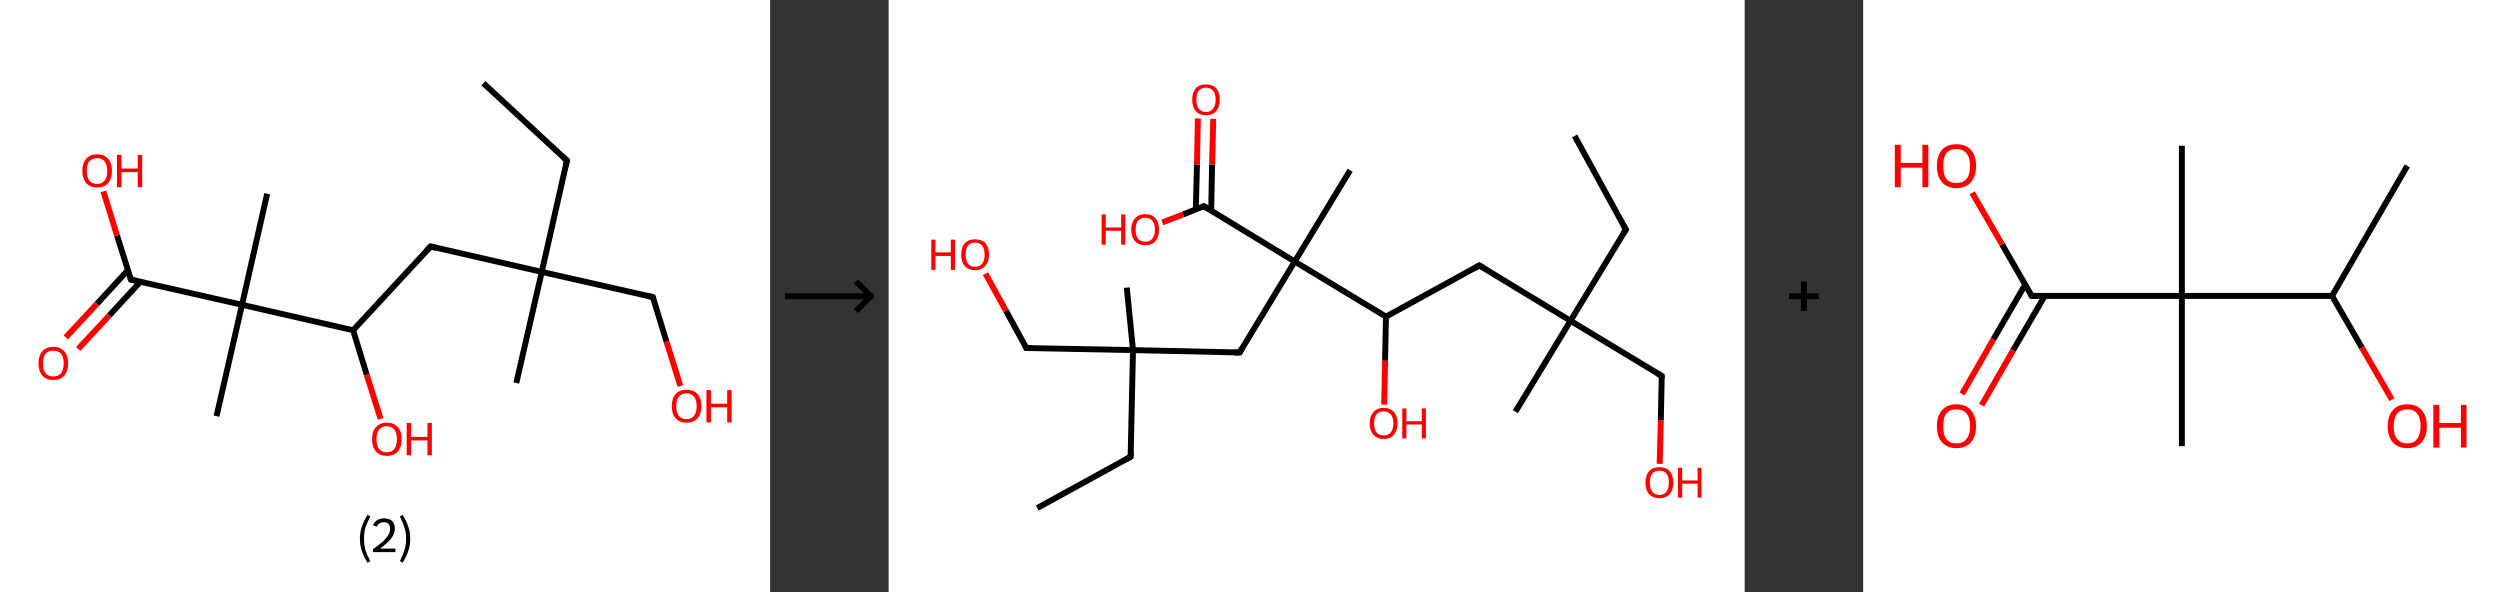 <?xml version='1.0' encoding='ASCII' standalone='yes'?>
<svg xmlns="http://www.w3.org/2000/svg" xmlns:xlink="http://www.w3.org/1999/xlink" version="1.1" width="844.0px" viewBox="0 0 844.0 200.0" height="200.0px">
  <rect x="0" y="0" width="844.0" height="200.0" fill="#333333" stroke="none"/>
  <g>
    <g transform="translate(0, 0) scale(1 1) "><!-- END OF HEADER -->
<rect style="opacity:1.0;fill:#FFFFFF;stroke:none" width="260.0" height="200.0" x="0.0" y="0.0"> </rect>
<path class="bond-0 atom-0 atom-1" d="M 163.2,28.1 L 191.4,54.2" style="fill:none;fill-rule:evenodd;stroke:#000000;stroke-width:2.0px;stroke-linecap:butt;stroke-linejoin:miter;stroke-opacity:1"/>
<path class="bond-1 atom-1 atom-2" d="M 191.4,54.2 L 182.9,91.8" style="fill:none;fill-rule:evenodd;stroke:#000000;stroke-width:2.0px;stroke-linecap:butt;stroke-linejoin:miter;stroke-opacity:1"/>
<path class="bond-2 atom-2 atom-3" d="M 182.9,91.8 L 174.3,129.3" style="fill:none;fill-rule:evenodd;stroke:#000000;stroke-width:2.0px;stroke-linecap:butt;stroke-linejoin:miter;stroke-opacity:1"/>
<path class="bond-3 atom-2 atom-4" d="M 182.9,91.8 L 220.4,100.3" style="fill:none;fill-rule:evenodd;stroke:#000000;stroke-width:2.0px;stroke-linecap:butt;stroke-linejoin:miter;stroke-opacity:1"/>
<path class="bond-4 atom-4 atom-5" d="M 220.4,100.3 L 225.0,115.3" style="fill:none;fill-rule:evenodd;stroke:#000000;stroke-width:2.0px;stroke-linecap:butt;stroke-linejoin:miter;stroke-opacity:1"/>
<path class="bond-4 atom-4 atom-5" d="M 225.0,115.3 L 229.7,130.3" style="fill:none;fill-rule:evenodd;stroke:#FF0000;stroke-width:2.0px;stroke-linecap:butt;stroke-linejoin:miter;stroke-opacity:1"/>
<path class="bond-5 atom-2 atom-6" d="M 182.9,91.8 L 145.4,83.2" style="fill:none;fill-rule:evenodd;stroke:#000000;stroke-width:2.0px;stroke-linecap:butt;stroke-linejoin:miter;stroke-opacity:1"/>
<path class="bond-6 atom-6 atom-7" d="M 145.4,83.2 L 119.2,111.5" style="fill:none;fill-rule:evenodd;stroke:#000000;stroke-width:2.0px;stroke-linecap:butt;stroke-linejoin:miter;stroke-opacity:1"/>
<path class="bond-7 atom-7 atom-8" d="M 119.2,111.5 L 123.8,126.5" style="fill:none;fill-rule:evenodd;stroke:#000000;stroke-width:2.0px;stroke-linecap:butt;stroke-linejoin:miter;stroke-opacity:1"/>
<path class="bond-7 atom-7 atom-8" d="M 123.8,126.5 L 128.5,141.4" style="fill:none;fill-rule:evenodd;stroke:#FF0000;stroke-width:2.0px;stroke-linecap:butt;stroke-linejoin:miter;stroke-opacity:1"/>
<path class="bond-8 atom-7 atom-9" d="M 119.2,111.5 L 81.7,102.9" style="fill:none;fill-rule:evenodd;stroke:#000000;stroke-width:2.0px;stroke-linecap:butt;stroke-linejoin:miter;stroke-opacity:1"/>
<path class="bond-9 atom-9 atom-10" d="M 81.7,102.9 L 90.2,65.4" style="fill:none;fill-rule:evenodd;stroke:#000000;stroke-width:2.0px;stroke-linecap:butt;stroke-linejoin:miter;stroke-opacity:1"/>
<path class="bond-10 atom-9 atom-11" d="M 81.7,102.9 L 73.1,140.5" style="fill:none;fill-rule:evenodd;stroke:#000000;stroke-width:2.0px;stroke-linecap:butt;stroke-linejoin:miter;stroke-opacity:1"/>
<path class="bond-11 atom-9 atom-12" d="M 81.7,102.9 L 44.2,94.4" style="fill:none;fill-rule:evenodd;stroke:#000000;stroke-width:2.0px;stroke-linecap:butt;stroke-linejoin:miter;stroke-opacity:1"/>
<path class="bond-12 atom-12 atom-13" d="M 43.2,91.2 L 32.7,102.6" style="fill:none;fill-rule:evenodd;stroke:#000000;stroke-width:2.0px;stroke-linecap:butt;stroke-linejoin:miter;stroke-opacity:1"/>
<path class="bond-12 atom-12 atom-13" d="M 32.7,102.6 L 22.2,113.9" style="fill:none;fill-rule:evenodd;stroke:#FF0000;stroke-width:2.0px;stroke-linecap:butt;stroke-linejoin:miter;stroke-opacity:1"/>
<path class="bond-12 atom-12 atom-13" d="M 47.4,95.1 L 36.9,106.5" style="fill:none;fill-rule:evenodd;stroke:#000000;stroke-width:2.0px;stroke-linecap:butt;stroke-linejoin:miter;stroke-opacity:1"/>
<path class="bond-12 atom-12 atom-13" d="M 36.9,106.5 L 26.4,117.8" style="fill:none;fill-rule:evenodd;stroke:#FF0000;stroke-width:2.0px;stroke-linecap:butt;stroke-linejoin:miter;stroke-opacity:1"/>
<path class="bond-13 atom-12 atom-14" d="M 44.2,94.4 L 39.5,79.5" style="fill:none;fill-rule:evenodd;stroke:#000000;stroke-width:2.0px;stroke-linecap:butt;stroke-linejoin:miter;stroke-opacity:1"/>
<path class="bond-13 atom-12 atom-14" d="M 39.5,79.5 L 34.9,64.6" style="fill:none;fill-rule:evenodd;stroke:#FF0000;stroke-width:2.0px;stroke-linecap:butt;stroke-linejoin:miter;stroke-opacity:1"/>
<path d="M 190.0,52.9 L 191.4,54.2 L 191.0,56.1" style="fill:none;stroke:#000000;stroke-width:2.0px;stroke-linecap:butt;stroke-linejoin:miter;stroke-opacity:1;"/>
<path d="M 218.5,99.9 L 220.4,100.3 L 220.6,101.0" style="fill:none;stroke:#000000;stroke-width:2.0px;stroke-linecap:butt;stroke-linejoin:miter;stroke-opacity:1;"/>
<path d="M 147.2,83.7 L 145.4,83.2 L 144.0,84.6" style="fill:none;stroke:#000000;stroke-width:2.0px;stroke-linecap:butt;stroke-linejoin:miter;stroke-opacity:1;"/>
<path d="M 46.0,94.8 L 44.2,94.4 L 43.9,93.7" style="fill:none;stroke:#000000;stroke-width:2.0px;stroke-linecap:butt;stroke-linejoin:miter;stroke-opacity:1;"/>
<path class="atom-5" d="M 226.8 137.1 Q 226.8 134.5, 228.1 133.0 Q 229.4 131.6, 231.8 131.6 Q 234.2 131.6, 235.5 133.0 Q 236.8 134.5, 236.8 137.1 Q 236.8 139.7, 235.5 141.2 Q 234.2 142.7, 231.8 142.7 Q 229.4 142.7, 228.1 141.2 Q 226.8 139.8, 226.8 137.1 M 231.8 141.5 Q 233.4 141.5, 234.3 140.4 Q 235.2 139.3, 235.2 137.1 Q 235.2 135.0, 234.3 133.9 Q 233.4 132.8, 231.8 132.8 Q 230.1 132.8, 229.2 133.9 Q 228.3 134.9, 228.3 137.1 Q 228.3 139.3, 229.2 140.4 Q 230.1 141.5, 231.8 141.5 " fill="#FF0000"/>
<path class="atom-5" d="M 238.5 131.7 L 240.0 131.7 L 240.0 136.3 L 245.5 136.3 L 245.5 131.7 L 247.0 131.7 L 247.0 142.6 L 245.5 142.6 L 245.5 137.5 L 240.0 137.5 L 240.0 142.6 L 238.5 142.6 L 238.5 131.7 " fill="#FF0000"/>
<path class="atom-8" d="M 125.6 148.3 Q 125.6 145.6, 126.9 144.2 Q 128.2 142.7, 130.6 142.7 Q 133.0 142.7, 134.3 144.2 Q 135.6 145.6, 135.6 148.3 Q 135.6 150.9, 134.3 152.4 Q 133.0 153.9, 130.6 153.9 Q 128.2 153.9, 126.9 152.4 Q 125.6 150.9, 125.6 148.3 M 130.6 152.7 Q 132.2 152.7, 133.1 151.6 Q 134.0 150.4, 134.0 148.3 Q 134.0 146.1, 133.1 145.0 Q 132.2 143.9, 130.6 143.9 Q 128.9 143.9, 128.0 145.0 Q 127.1 146.1, 127.1 148.3 Q 127.1 150.5, 128.0 151.6 Q 128.9 152.7, 130.6 152.7 " fill="#FF0000"/>
<path class="atom-8" d="M 137.3 142.8 L 138.8 142.8 L 138.8 147.5 L 144.3 147.5 L 144.3 142.8 L 145.8 142.8 L 145.8 153.7 L 144.3 153.7 L 144.3 148.7 L 138.8 148.7 L 138.8 153.7 L 137.3 153.7 L 137.3 142.8 " fill="#FF0000"/>
<path class="atom-13" d="M 13.0 122.7 Q 13.0 120.0, 14.3 118.6 Q 15.6 117.1, 18.0 117.1 Q 20.4 117.1, 21.7 118.6 Q 23.0 120.0, 23.0 122.7 Q 23.0 125.3, 21.7 126.8 Q 20.4 128.3, 18.0 128.3 Q 15.6 128.3, 14.3 126.8 Q 13.0 125.3, 13.0 122.7 M 18.0 127.1 Q 19.7 127.1, 20.6 126.0 Q 21.5 124.8, 21.5 122.7 Q 21.5 120.5, 20.6 119.4 Q 19.7 118.4, 18.0 118.4 Q 16.3 118.4, 15.4 119.4 Q 14.5 120.5, 14.5 122.7 Q 14.5 124.9, 15.4 126.0 Q 16.3 127.1, 18.0 127.1 " fill="#FF0000"/>
<path class="atom-14" d="M 27.8 57.7 Q 27.8 55.1, 29.1 53.6 Q 30.4 52.1, 32.8 52.1 Q 35.2 52.1, 36.5 53.6 Q 37.8 55.1, 37.8 57.7 Q 37.8 60.3, 36.5 61.8 Q 35.2 63.3, 32.8 63.3 Q 30.4 63.3, 29.1 61.8 Q 27.8 60.3, 27.8 57.7 M 32.8 62.1 Q 34.4 62.1, 35.3 61.0 Q 36.2 59.9, 36.2 57.7 Q 36.2 55.5, 35.3 54.5 Q 34.4 53.4, 32.8 53.4 Q 31.1 53.4, 30.2 54.4 Q 29.3 55.5, 29.3 57.7 Q 29.3 59.9, 30.2 61.0 Q 31.1 62.1, 32.8 62.1 " fill="#FF0000"/>
<path class="atom-14" d="M 39.5 52.3 L 41.0 52.3 L 41.0 56.9 L 46.5 56.9 L 46.5 52.3 L 48.0 52.3 L 48.0 63.2 L 46.5 63.2 L 46.5 58.1 L 41.0 58.1 L 41.0 63.2 L 39.5 63.2 L 39.5 52.3 " fill="#FF0000"/>
<path class="legend" d="M 121.5 181.9 Q 121.5 179.6, 122.2 177.7 Q 122.8 175.8, 124.1 173.8 L 125.0 174.4 Q 124.0 176.3, 123.4 178.0 Q 122.9 179.7, 122.9 181.9 Q 122.9 184.0, 123.4 185.8 Q 124.0 187.5, 125.0 189.4 L 124.1 190.0 Q 122.8 188.0, 122.2 186.1 Q 121.5 184.2, 121.5 181.9 " fill="#000000"/>
<path class="legend" d="M 125.9 177.3 Q 126.4 176.2, 127.3 175.6 Q 128.3 175.0, 129.7 175.0 Q 131.4 175.0, 132.4 175.9 Q 133.3 176.8, 133.3 178.5 Q 133.3 180.2, 132.1 181.7 Q 130.9 183.3, 128.3 185.2 L 133.5 185.2 L 133.5 186.4 L 125.9 186.4 L 125.9 185.4 Q 128.0 183.9, 129.3 182.8 Q 130.5 181.6, 131.1 180.6 Q 131.7 179.6, 131.7 178.6 Q 131.7 177.5, 131.2 176.9 Q 130.7 176.3, 129.7 176.3 Q 128.8 176.3, 128.2 176.6 Q 127.6 177.0, 127.2 177.8 L 125.9 177.3 " fill="#000000"/>
<path class="legend" d="M 138.5 181.9 Q 138.5 184.2, 137.8 186.1 Q 137.2 188.0, 135.9 190.0 L 135.0 189.4 Q 136.0 187.5, 136.5 185.8 Q 137.1 184.0, 137.1 181.9 Q 137.1 179.7, 136.5 178.0 Q 136.0 176.3, 135.0 174.4 L 135.9 173.8 Q 137.2 175.8, 137.8 177.7 Q 138.5 179.6, 138.5 181.9 " fill="#000000"/>
</g>
    <g transform="translate(260.0, 0) scale(1 1) "><line x1="5" y1="100" x2="35" y2="100" style="stroke:rgb(0,0,0);stroke-width:2"/>
  <line x1="34" y1="100" x2="29" y2="95" style="stroke:rgb(0,0,0);stroke-width:2"/>
  <line x1="34" y1="100" x2="29" y2="105" style="stroke:rgb(0,0,0);stroke-width:2"/>
</g>
    <g transform="translate(300.0, 0) scale(1 1) "><!-- END OF HEADER -->
<rect style="opacity:1.0;fill:#FFFFFF;stroke:none" width="289.0" height="200.0" x="0.0" y="0.0"> </rect>
<path class="bond-0 atom-0 atom-1" d="M 231.6,45.9 L 248.9,77.5" style="fill:none;fill-rule:evenodd;stroke:#000000;stroke-width:2.0px;stroke-linecap:butt;stroke-linejoin:miter;stroke-opacity:1"/>
<path class="bond-1 atom-1 atom-2" d="M 248.9,77.5 L 230.2,108.3" style="fill:none;fill-rule:evenodd;stroke:#000000;stroke-width:2.0px;stroke-linecap:butt;stroke-linejoin:miter;stroke-opacity:1"/>
<path class="bond-2 atom-2 atom-3" d="M 230.2,108.3 L 211.6,139.0" style="fill:none;fill-rule:evenodd;stroke:#000000;stroke-width:2.0px;stroke-linecap:butt;stroke-linejoin:miter;stroke-opacity:1"/>
<path class="bond-3 atom-2 atom-4" d="M 230.2,108.3 L 261.0,126.9" style="fill:none;fill-rule:evenodd;stroke:#000000;stroke-width:2.0px;stroke-linecap:butt;stroke-linejoin:miter;stroke-opacity:1"/>
<path class="bond-4 atom-4 atom-5" d="M 261.0,126.9 L 260.7,141.8" style="fill:none;fill-rule:evenodd;stroke:#000000;stroke-width:2.0px;stroke-linecap:butt;stroke-linejoin:miter;stroke-opacity:1"/>
<path class="bond-4 atom-4 atom-5" d="M 260.7,141.8 L 260.3,156.6" style="fill:none;fill-rule:evenodd;stroke:#FF0000;stroke-width:2.0px;stroke-linecap:butt;stroke-linejoin:miter;stroke-opacity:1"/>
<path class="bond-5 atom-2 atom-6" d="M 230.2,108.3 L 199.4,89.6" style="fill:none;fill-rule:evenodd;stroke:#000000;stroke-width:2.0px;stroke-linecap:butt;stroke-linejoin:miter;stroke-opacity:1"/>
<path class="bond-6 atom-6 atom-7" d="M 199.4,89.6 L 167.9,106.9" style="fill:none;fill-rule:evenodd;stroke:#000000;stroke-width:2.0px;stroke-linecap:butt;stroke-linejoin:miter;stroke-opacity:1"/>
<path class="bond-7 atom-7 atom-8" d="M 167.9,106.9 L 167.6,121.8" style="fill:none;fill-rule:evenodd;stroke:#000000;stroke-width:2.0px;stroke-linecap:butt;stroke-linejoin:miter;stroke-opacity:1"/>
<path class="bond-7 atom-7 atom-8" d="M 167.6,121.8 L 167.3,136.6" style="fill:none;fill-rule:evenodd;stroke:#FF0000;stroke-width:2.0px;stroke-linecap:butt;stroke-linejoin:miter;stroke-opacity:1"/>
<path class="bond-8 atom-7 atom-9" d="M 167.9,106.9 L 137.1,88.3" style="fill:none;fill-rule:evenodd;stroke:#000000;stroke-width:2.0px;stroke-linecap:butt;stroke-linejoin:miter;stroke-opacity:1"/>
<path class="bond-9 atom-9 atom-10" d="M 137.1,88.3 L 155.8,57.5" style="fill:none;fill-rule:evenodd;stroke:#000000;stroke-width:2.0px;stroke-linecap:butt;stroke-linejoin:miter;stroke-opacity:1"/>
<path class="bond-10 atom-9 atom-11" d="M 137.1,88.3 L 118.5,119.0" style="fill:none;fill-rule:evenodd;stroke:#000000;stroke-width:2.0px;stroke-linecap:butt;stroke-linejoin:miter;stroke-opacity:1"/>
<path class="bond-11 atom-11 atom-12" d="M 118.5,119.0 L 82.5,118.2" style="fill:none;fill-rule:evenodd;stroke:#000000;stroke-width:2.0px;stroke-linecap:butt;stroke-linejoin:miter;stroke-opacity:1"/>
<path class="bond-12 atom-12 atom-13" d="M 82.5,118.2 L 80.4,97.1" style="fill:none;fill-rule:evenodd;stroke:#000000;stroke-width:2.0px;stroke-linecap:butt;stroke-linejoin:miter;stroke-opacity:1"/>
<path class="bond-13 atom-12 atom-14" d="M 82.5,118.2 L 81.7,154.2" style="fill:none;fill-rule:evenodd;stroke:#000000;stroke-width:2.0px;stroke-linecap:butt;stroke-linejoin:miter;stroke-opacity:1"/>
<path class="bond-14 atom-14 atom-15" d="M 81.7,154.2 L 50.2,171.5" style="fill:none;fill-rule:evenodd;stroke:#000000;stroke-width:2.0px;stroke-linecap:butt;stroke-linejoin:miter;stroke-opacity:1"/>
<path class="bond-15 atom-12 atom-16" d="M 82.5,118.2 L 46.5,117.5" style="fill:none;fill-rule:evenodd;stroke:#000000;stroke-width:2.0px;stroke-linecap:butt;stroke-linejoin:miter;stroke-opacity:1"/>
<path class="bond-16 atom-16 atom-17" d="M 46.5,117.5 L 39.6,104.9" style="fill:none;fill-rule:evenodd;stroke:#000000;stroke-width:2.0px;stroke-linecap:butt;stroke-linejoin:miter;stroke-opacity:1"/>
<path class="bond-16 atom-16 atom-17" d="M 39.6,104.9 L 32.7,92.4" style="fill:none;fill-rule:evenodd;stroke:#FF0000;stroke-width:2.0px;stroke-linecap:butt;stroke-linejoin:miter;stroke-opacity:1"/>
<path class="bond-17 atom-9 atom-18" d="M 137.1,88.3 L 106.4,69.6" style="fill:none;fill-rule:evenodd;stroke:#000000;stroke-width:2.0px;stroke-linecap:butt;stroke-linejoin:miter;stroke-opacity:1"/>
<path class="bond-18 atom-18 atom-19" d="M 108.9,71.1 L 109.2,55.6" style="fill:none;fill-rule:evenodd;stroke:#000000;stroke-width:2.0px;stroke-linecap:butt;stroke-linejoin:miter;stroke-opacity:1"/>
<path class="bond-18 atom-18 atom-19" d="M 109.2,55.6 L 109.6,40.1" style="fill:none;fill-rule:evenodd;stroke:#FF0000;stroke-width:2.0px;stroke-linecap:butt;stroke-linejoin:miter;stroke-opacity:1"/>
<path class="bond-18 atom-18 atom-19" d="M 103.7,70.6 L 104.1,55.5" style="fill:none;fill-rule:evenodd;stroke:#000000;stroke-width:2.0px;stroke-linecap:butt;stroke-linejoin:miter;stroke-opacity:1"/>
<path class="bond-18 atom-18 atom-19" d="M 104.1,55.5 L 104.4,40.0" style="fill:none;fill-rule:evenodd;stroke:#FF0000;stroke-width:2.0px;stroke-linecap:butt;stroke-linejoin:miter;stroke-opacity:1"/>
<path class="bond-19 atom-18 atom-20" d="M 106.4,69.6 L 99.4,72.4" style="fill:none;fill-rule:evenodd;stroke:#000000;stroke-width:2.0px;stroke-linecap:butt;stroke-linejoin:miter;stroke-opacity:1"/>
<path class="bond-19 atom-18 atom-20" d="M 99.4,72.4 L 92.4,75.1" style="fill:none;fill-rule:evenodd;stroke:#FF0000;stroke-width:2.0px;stroke-linecap:butt;stroke-linejoin:miter;stroke-opacity:1"/>
<path d="M 248.0,75.9 L 248.9,77.5 L 247.9,79.0" style="fill:none;stroke:#000000;stroke-width:2.0px;stroke-linecap:butt;stroke-linejoin:miter;stroke-opacity:1;"/>
<path d="M 259.4,126.0 L 261.0,126.9 L 261.0,127.7" style="fill:none;stroke:#000000;stroke-width:2.0px;stroke-linecap:butt;stroke-linejoin:miter;stroke-opacity:1;"/>
<path d="M 201.0,90.5 L 199.4,89.6 L 197.9,90.5" style="fill:none;stroke:#000000;stroke-width:2.0px;stroke-linecap:butt;stroke-linejoin:miter;stroke-opacity:1;"/>
<path d="M 119.4,117.5 L 118.5,119.0 L 116.7,119.0" style="fill:none;stroke:#000000;stroke-width:2.0px;stroke-linecap:butt;stroke-linejoin:miter;stroke-opacity:1;"/>
<path d="M 81.8,152.4 L 81.7,154.2 L 80.1,155.1" style="fill:none;stroke:#000000;stroke-width:2.0px;stroke-linecap:butt;stroke-linejoin:miter;stroke-opacity:1;"/>
<path d="M 48.3,117.5 L 46.5,117.5 L 46.2,116.8" style="fill:none;stroke:#000000;stroke-width:2.0px;stroke-linecap:butt;stroke-linejoin:miter;stroke-opacity:1;"/>
<path d="M 107.9,70.5 L 106.4,69.6 L 106.0,69.7" style="fill:none;stroke:#000000;stroke-width:2.0px;stroke-linecap:butt;stroke-linejoin:miter;stroke-opacity:1;"/>
<path class="atom-5" d="M 255.5 162.9 Q 255.5 160.5, 256.7 159.1 Q 258.0 157.7, 260.2 157.7 Q 262.5 157.7, 263.7 159.1 Q 264.9 160.5, 264.9 162.9 Q 264.9 165.4, 263.7 166.8 Q 262.4 168.2, 260.2 168.2 Q 258.0 168.2, 256.7 166.8 Q 255.5 165.4, 255.5 162.9 M 260.2 167.1 Q 261.8 167.1, 262.6 166.0 Q 263.4 165.0, 263.4 162.9 Q 263.4 160.9, 262.6 159.9 Q 261.8 158.9, 260.2 158.9 Q 258.7 158.9, 257.8 159.9 Q 257.0 160.9, 257.0 162.9 Q 257.0 165.0, 257.8 166.0 Q 258.7 167.1, 260.2 167.1 " fill="#FF0000"/>
<path class="atom-5" d="M 266.5 157.9 L 267.9 157.9 L 267.9 162.2 L 273.1 162.2 L 273.1 157.9 L 274.4 157.9 L 274.4 168.0 L 273.1 168.0 L 273.1 163.3 L 267.9 163.3 L 267.9 168.0 L 266.5 168.0 L 266.5 157.9 " fill="#FF0000"/>
<path class="atom-8" d="M 162.4 142.9 Q 162.4 140.5, 163.7 139.1 Q 164.9 137.7, 167.1 137.7 Q 169.4 137.7, 170.6 139.1 Q 171.8 140.5, 171.8 142.9 Q 171.8 145.4, 170.6 146.8 Q 169.4 148.2, 167.1 148.2 Q 164.9 148.2, 163.7 146.8 Q 162.4 145.4, 162.4 142.9 M 167.1 147.0 Q 168.7 147.0, 169.5 146.0 Q 170.4 145.0, 170.4 142.9 Q 170.4 140.9, 169.5 139.9 Q 168.7 138.9, 167.1 138.9 Q 165.6 138.9, 164.7 139.9 Q 163.9 140.9, 163.9 142.9 Q 163.9 145.0, 164.7 146.0 Q 165.6 147.0, 167.1 147.0 " fill="#FF0000"/>
<path class="atom-8" d="M 173.4 137.9 L 174.8 137.9 L 174.8 142.2 L 180.0 142.2 L 180.0 137.9 L 181.4 137.9 L 181.4 148.0 L 180.0 148.0 L 180.0 143.3 L 174.8 143.3 L 174.8 148.0 L 173.4 148.0 L 173.4 137.9 " fill="#FF0000"/>
<path class="atom-17" d="M 14.4 80.9 L 15.8 80.9 L 15.8 85.2 L 21.0 85.2 L 21.0 80.9 L 22.4 80.9 L 22.4 91.1 L 21.0 91.1 L 21.0 86.4 L 15.8 86.4 L 15.8 91.1 L 14.4 91.1 L 14.4 80.9 " fill="#FF0000"/>
<path class="atom-17" d="M 24.5 86.0 Q 24.5 83.5, 25.7 82.1 Q 26.9 80.8, 29.2 80.8 Q 31.5 80.8, 32.7 82.1 Q 33.9 83.5, 33.9 86.0 Q 33.9 88.4, 32.6 89.8 Q 31.4 91.2, 29.2 91.2 Q 26.9 91.2, 25.7 89.8 Q 24.5 88.4, 24.5 86.0 M 29.2 90.1 Q 30.7 90.1, 31.6 89.0 Q 32.4 88.0, 32.4 86.0 Q 32.4 84.0, 31.6 82.9 Q 30.7 81.9, 29.2 81.9 Q 27.6 81.9, 26.8 82.9 Q 26.0 83.9, 26.0 86.0 Q 26.0 88.0, 26.8 89.0 Q 27.6 90.1, 29.2 90.1 " fill="#FF0000"/>
<path class="atom-19" d="M 102.5 33.6 Q 102.5 31.2, 103.7 29.8 Q 104.9 28.5, 107.1 28.5 Q 109.4 28.5, 110.6 29.8 Q 111.8 31.2, 111.8 33.6 Q 111.8 36.1, 110.6 37.5 Q 109.4 38.9, 107.1 38.9 Q 104.9 38.9, 103.7 37.5 Q 102.5 36.1, 102.5 33.6 M 107.1 37.8 Q 108.7 37.8, 109.5 36.7 Q 110.4 35.7, 110.4 33.6 Q 110.4 31.6, 109.5 30.6 Q 108.7 29.6, 107.1 29.6 Q 105.6 29.6, 104.7 30.6 Q 103.9 31.6, 103.9 33.6 Q 103.9 35.7, 104.7 36.7 Q 105.6 37.8, 107.1 37.8 " fill="#FF0000"/>
<path class="atom-20" d="M 71.9 72.4 L 73.3 72.4 L 73.3 76.8 L 78.5 76.8 L 78.5 72.4 L 79.9 72.4 L 79.9 82.6 L 78.5 82.6 L 78.5 77.9 L 73.3 77.9 L 73.3 82.6 L 71.9 82.6 L 71.9 72.4 " fill="#FF0000"/>
<path class="atom-20" d="M 81.9 77.5 Q 81.9 75.1, 83.2 73.7 Q 84.4 72.3, 86.6 72.3 Q 88.9 72.3, 90.1 73.7 Q 91.3 75.1, 91.3 77.5 Q 91.3 80.0, 90.1 81.4 Q 88.9 82.8, 86.6 82.8 Q 84.4 82.8, 83.2 81.4 Q 81.9 80.0, 81.9 77.5 M 86.6 81.6 Q 88.2 81.6, 89.0 80.6 Q 89.9 79.5, 89.9 77.5 Q 89.9 75.5, 89.0 74.5 Q 88.2 73.5, 86.6 73.5 Q 85.1 73.5, 84.2 74.5 Q 83.4 75.5, 83.4 77.5 Q 83.4 79.6, 84.2 80.6 Q 85.1 81.6, 86.6 81.6 " fill="#FF0000"/>
</g>
    <g transform="translate(589.0, 0) scale(1 1) "><line x1="15" y1="100" x2="25" y2="100" style="stroke:rgb(0,0,0);stroke-width:2"/>
  <line x1="20" y1="95" x2="20" y2="105" style="stroke:rgb(0,0,0);stroke-width:2"/>
</g>
    <g transform="translate(629.0, 0) scale(1 1) "><!-- END OF HEADER -->
<rect style="opacity:1.0;fill:#FFFFFF;stroke:none" width="215.0" height="200.0" x="0.0" y="0.0"> </rect>
<path class="bond-0 atom-0 atom-1" d="M 183.7,56.0 L 158.3,99.9" style="fill:none;fill-rule:evenodd;stroke:#000000;stroke-width:2.0px;stroke-linecap:butt;stroke-linejoin:miter;stroke-opacity:1"/>
<path class="bond-1 atom-1 atom-2" d="M 158.3,99.9 L 168.4,117.4" style="fill:none;fill-rule:evenodd;stroke:#000000;stroke-width:2.0px;stroke-linecap:butt;stroke-linejoin:miter;stroke-opacity:1"/>
<path class="bond-1 atom-1 atom-2" d="M 168.4,117.4 L 178.5,134.9" style="fill:none;fill-rule:evenodd;stroke:#FF0000;stroke-width:2.0px;stroke-linecap:butt;stroke-linejoin:miter;stroke-opacity:1"/>
<path class="bond-2 atom-1 atom-3" d="M 158.3,99.9 L 107.6,99.9" style="fill:none;fill-rule:evenodd;stroke:#000000;stroke-width:2.0px;stroke-linecap:butt;stroke-linejoin:miter;stroke-opacity:1"/>
<path class="bond-3 atom-3 atom-4" d="M 107.6,99.9 L 107.6,49.2" style="fill:none;fill-rule:evenodd;stroke:#000000;stroke-width:2.0px;stroke-linecap:butt;stroke-linejoin:miter;stroke-opacity:1"/>
<path class="bond-4 atom-3 atom-5" d="M 107.6,99.9 L 107.6,150.6" style="fill:none;fill-rule:evenodd;stroke:#000000;stroke-width:2.0px;stroke-linecap:butt;stroke-linejoin:miter;stroke-opacity:1"/>
<path class="bond-5 atom-3 atom-6" d="M 107.6,99.9 L 56.9,99.9" style="fill:none;fill-rule:evenodd;stroke:#000000;stroke-width:2.0px;stroke-linecap:butt;stroke-linejoin:miter;stroke-opacity:1"/>
<path class="bond-6 atom-6 atom-7" d="M 54.7,96.1 L 44.0,114.5" style="fill:none;fill-rule:evenodd;stroke:#000000;stroke-width:2.0px;stroke-linecap:butt;stroke-linejoin:miter;stroke-opacity:1"/>
<path class="bond-6 atom-6 atom-7" d="M 44.0,114.5 L 33.4,133.0" style="fill:none;fill-rule:evenodd;stroke:#FF0000;stroke-width:2.0px;stroke-linecap:butt;stroke-linejoin:miter;stroke-opacity:1"/>
<path class="bond-6 atom-6 atom-7" d="M 61.3,99.9 L 50.6,118.3" style="fill:none;fill-rule:evenodd;stroke:#000000;stroke-width:2.0px;stroke-linecap:butt;stroke-linejoin:miter;stroke-opacity:1"/>
<path class="bond-6 atom-6 atom-7" d="M 50.6,118.3 L 40.0,136.8" style="fill:none;fill-rule:evenodd;stroke:#FF0000;stroke-width:2.0px;stroke-linecap:butt;stroke-linejoin:miter;stroke-opacity:1"/>
<path class="bond-7 atom-6 atom-8" d="M 56.9,99.9 L 46.9,82.5" style="fill:none;fill-rule:evenodd;stroke:#000000;stroke-width:2.0px;stroke-linecap:butt;stroke-linejoin:miter;stroke-opacity:1"/>
<path class="bond-7 atom-6 atom-8" d="M 46.9,82.5 L 36.8,65.1" style="fill:none;fill-rule:evenodd;stroke:#FF0000;stroke-width:2.0px;stroke-linecap:butt;stroke-linejoin:miter;stroke-opacity:1"/>
<path d="M 59.4,99.9 L 56.9,99.9 L 56.4,99.0" style="fill:none;stroke:#000000;stroke-width:2.0px;stroke-linecap:butt;stroke-linejoin:miter;stroke-opacity:1;"/>
<path class="atom-2" d="M 177.1 143.9 Q 177.1 140.4, 178.8 138.5 Q 180.5 136.5, 183.7 136.5 Q 186.9 136.5, 188.6 138.5 Q 190.3 140.4, 190.3 143.9 Q 190.3 147.3, 188.6 149.3 Q 186.8 151.3, 183.7 151.3 Q 180.5 151.3, 178.8 149.3 Q 177.1 147.4, 177.1 143.9 M 183.7 149.7 Q 185.9 149.7, 187.0 148.2 Q 188.2 146.7, 188.2 143.9 Q 188.2 141.0, 187.0 139.6 Q 185.9 138.2, 183.7 138.2 Q 181.5 138.2, 180.3 139.6 Q 179.1 141.0, 179.1 143.9 Q 179.1 146.8, 180.3 148.2 Q 181.5 149.7, 183.7 149.7 " fill="#FF0000"/>
<path class="atom-2" d="M 192.5 136.7 L 194.5 136.7 L 194.5 142.8 L 201.8 142.8 L 201.8 136.7 L 203.7 136.7 L 203.7 151.1 L 201.8 151.1 L 201.8 144.4 L 194.5 144.4 L 194.5 151.1 L 192.5 151.1 L 192.5 136.7 " fill="#FF0000"/>
<path class="atom-7" d="M 24.9 143.9 Q 24.9 140.4, 26.6 138.5 Q 28.3 136.5, 31.5 136.5 Q 34.7 136.5, 36.4 138.5 Q 38.1 140.4, 38.1 143.9 Q 38.1 147.3, 36.4 149.3 Q 34.7 151.3, 31.5 151.3 Q 28.4 151.3, 26.6 149.3 Q 24.9 147.4, 24.9 143.9 M 31.5 149.7 Q 33.7 149.7, 34.9 148.2 Q 36.1 146.7, 36.1 143.9 Q 36.1 141.0, 34.9 139.6 Q 33.7 138.2, 31.5 138.2 Q 29.3 138.2, 28.1 139.6 Q 27.0 141.0, 27.0 143.9 Q 27.0 146.8, 28.1 148.2 Q 29.3 149.7, 31.5 149.7 " fill="#FF0000"/>
<path class="atom-8" d="M 10.7 48.9 L 12.7 48.9 L 12.7 55.0 L 20.0 55.0 L 20.0 48.9 L 22.0 48.9 L 22.0 63.2 L 20.0 63.2 L 20.0 56.6 L 12.7 56.6 L 12.7 63.2 L 10.7 63.2 L 10.7 48.9 " fill="#FF0000"/>
<path class="atom-8" d="M 24.9 56.0 Q 24.9 52.6, 26.6 50.6 Q 28.3 48.7, 31.5 48.7 Q 34.7 48.7, 36.4 50.6 Q 38.1 52.6, 38.1 56.0 Q 38.1 59.5, 36.4 61.5 Q 34.7 63.5, 31.5 63.5 Q 28.4 63.5, 26.6 61.5 Q 24.9 59.5, 24.9 56.0 M 31.5 61.8 Q 33.7 61.8, 34.9 60.4 Q 36.1 58.9, 36.1 56.0 Q 36.1 53.2, 34.9 51.8 Q 33.7 50.3, 31.5 50.3 Q 29.3 50.3, 28.1 51.7 Q 27.0 53.2, 27.0 56.0 Q 27.0 58.9, 28.1 60.4 Q 29.3 61.8, 31.5 61.8 " fill="#FF0000"/>
</g>
  </g>
</svg>

